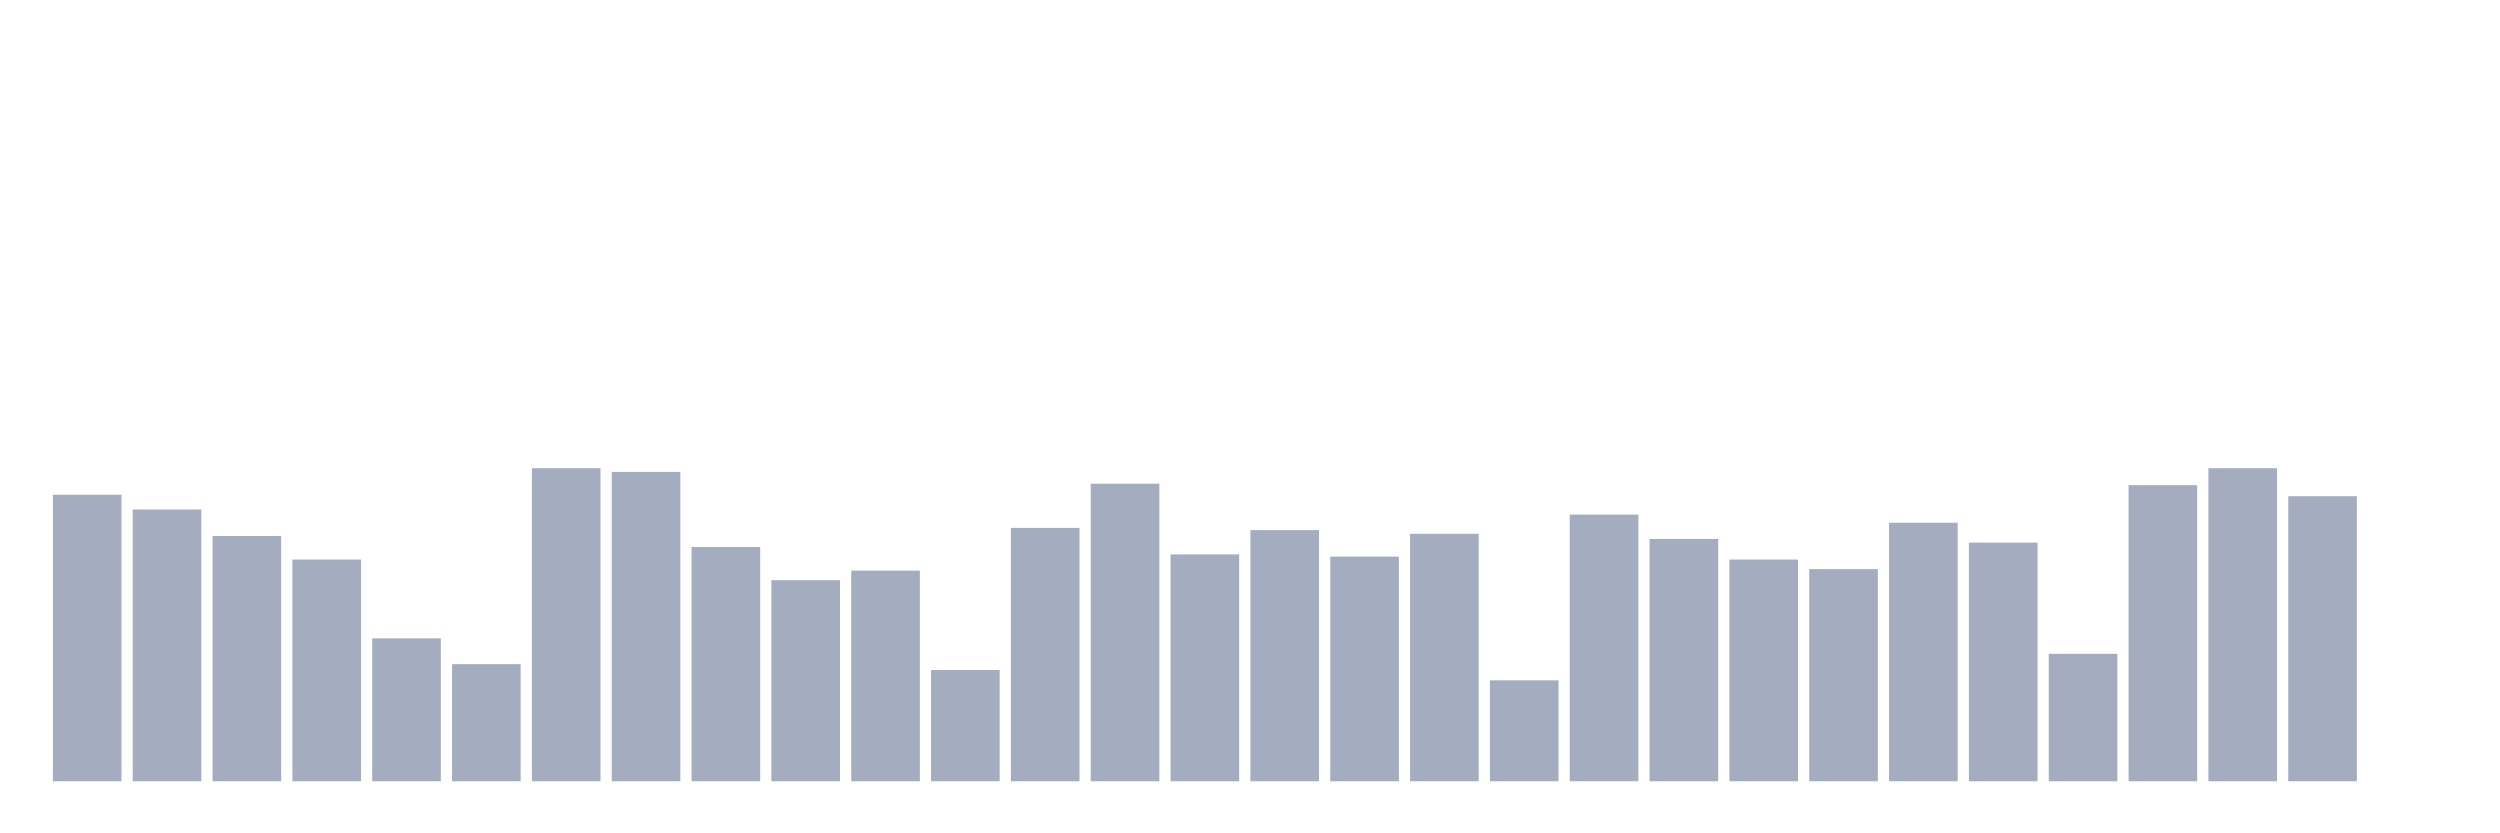 <svg xmlns="http://www.w3.org/2000/svg" viewBox="0 0 480 160"><g transform="translate(10,10)"><rect class="bar" x="0.153" width="13.175" y="84.99" height="55.01" fill="rgb(164,173,192)"></rect><rect class="bar" x="15.482" width="13.175" y="87.818" height="52.182" fill="rgb(164,173,192)"></rect><rect class="bar" x="30.81" width="13.175" y="92.909" height="47.091" fill="rgb(164,173,192)"></rect><rect class="bar" x="46.138" width="13.175" y="97.434" height="42.566" fill="rgb(164,173,192)"></rect><rect class="bar" x="61.466" width="13.175" y="112.566" height="27.434" fill="rgb(164,173,192)"></rect><rect class="bar" x="76.794" width="13.175" y="117.515" height="22.485" fill="rgb(164,173,192)"></rect><rect class="bar" x="92.123" width="13.175" y="79.899" height="60.101" fill="rgb(164,173,192)"></rect><rect class="bar" x="107.451" width="13.175" y="80.606" height="59.394" fill="rgb(164,173,192)"></rect><rect class="bar" x="122.779" width="13.175" y="95.03" height="44.97" fill="rgb(164,173,192)"></rect><rect class="bar" x="138.107" width="13.175" y="101.394" height="38.606" fill="rgb(164,173,192)"></rect><rect class="bar" x="153.436" width="13.175" y="99.556" height="40.444" fill="rgb(164,173,192)"></rect><rect class="bar" x="168.764" width="13.175" y="118.646" height="21.354" fill="rgb(164,173,192)"></rect><rect class="bar" x="184.092" width="13.175" y="91.354" height="48.646" fill="rgb(164,173,192)"></rect><rect class="bar" x="199.42" width="13.175" y="82.869" height="57.131" fill="rgb(164,173,192)"></rect><rect class="bar" x="214.748" width="13.175" y="96.444" height="43.556" fill="rgb(164,173,192)"></rect><rect class="bar" x="230.077" width="13.175" y="91.778" height="48.222" fill="rgb(164,173,192)"></rect><rect class="bar" x="245.405" width="13.175" y="96.869" height="43.131" fill="rgb(164,173,192)"></rect><rect class="bar" x="260.733" width="13.175" y="92.485" height="47.515" fill="rgb(164,173,192)"></rect><rect class="bar" x="276.061" width="13.175" y="120.626" height="19.374" fill="rgb(164,173,192)"></rect><rect class="bar" x="291.39" width="13.175" y="88.808" height="51.192" fill="rgb(164,173,192)"></rect><rect class="bar" x="306.718" width="13.175" y="93.475" height="46.525" fill="rgb(164,173,192)"></rect><rect class="bar" x="322.046" width="13.175" y="97.434" height="42.566" fill="rgb(164,173,192)"></rect><rect class="bar" x="337.374" width="13.175" y="99.273" height="40.727" fill="rgb(164,173,192)"></rect><rect class="bar" x="352.702" width="13.175" y="90.364" height="49.636" fill="rgb(164,173,192)"></rect><rect class="bar" x="368.031" width="13.175" y="94.182" height="45.818" fill="rgb(164,173,192)"></rect><rect class="bar" x="383.359" width="13.175" y="115.535" height="24.465" fill="rgb(164,173,192)"></rect><rect class="bar" x="398.687" width="13.175" y="83.152" height="56.848" fill="rgb(164,173,192)"></rect><rect class="bar" x="414.015" width="13.175" y="79.899" height="60.101" fill="rgb(164,173,192)"></rect><rect class="bar" x="429.344" width="13.175" y="85.273" height="54.727" fill="rgb(164,173,192)"></rect><rect class="bar" x="444.672" width="13.175" y="140" height="0" fill="rgb(164,173,192)"></rect></g></svg>